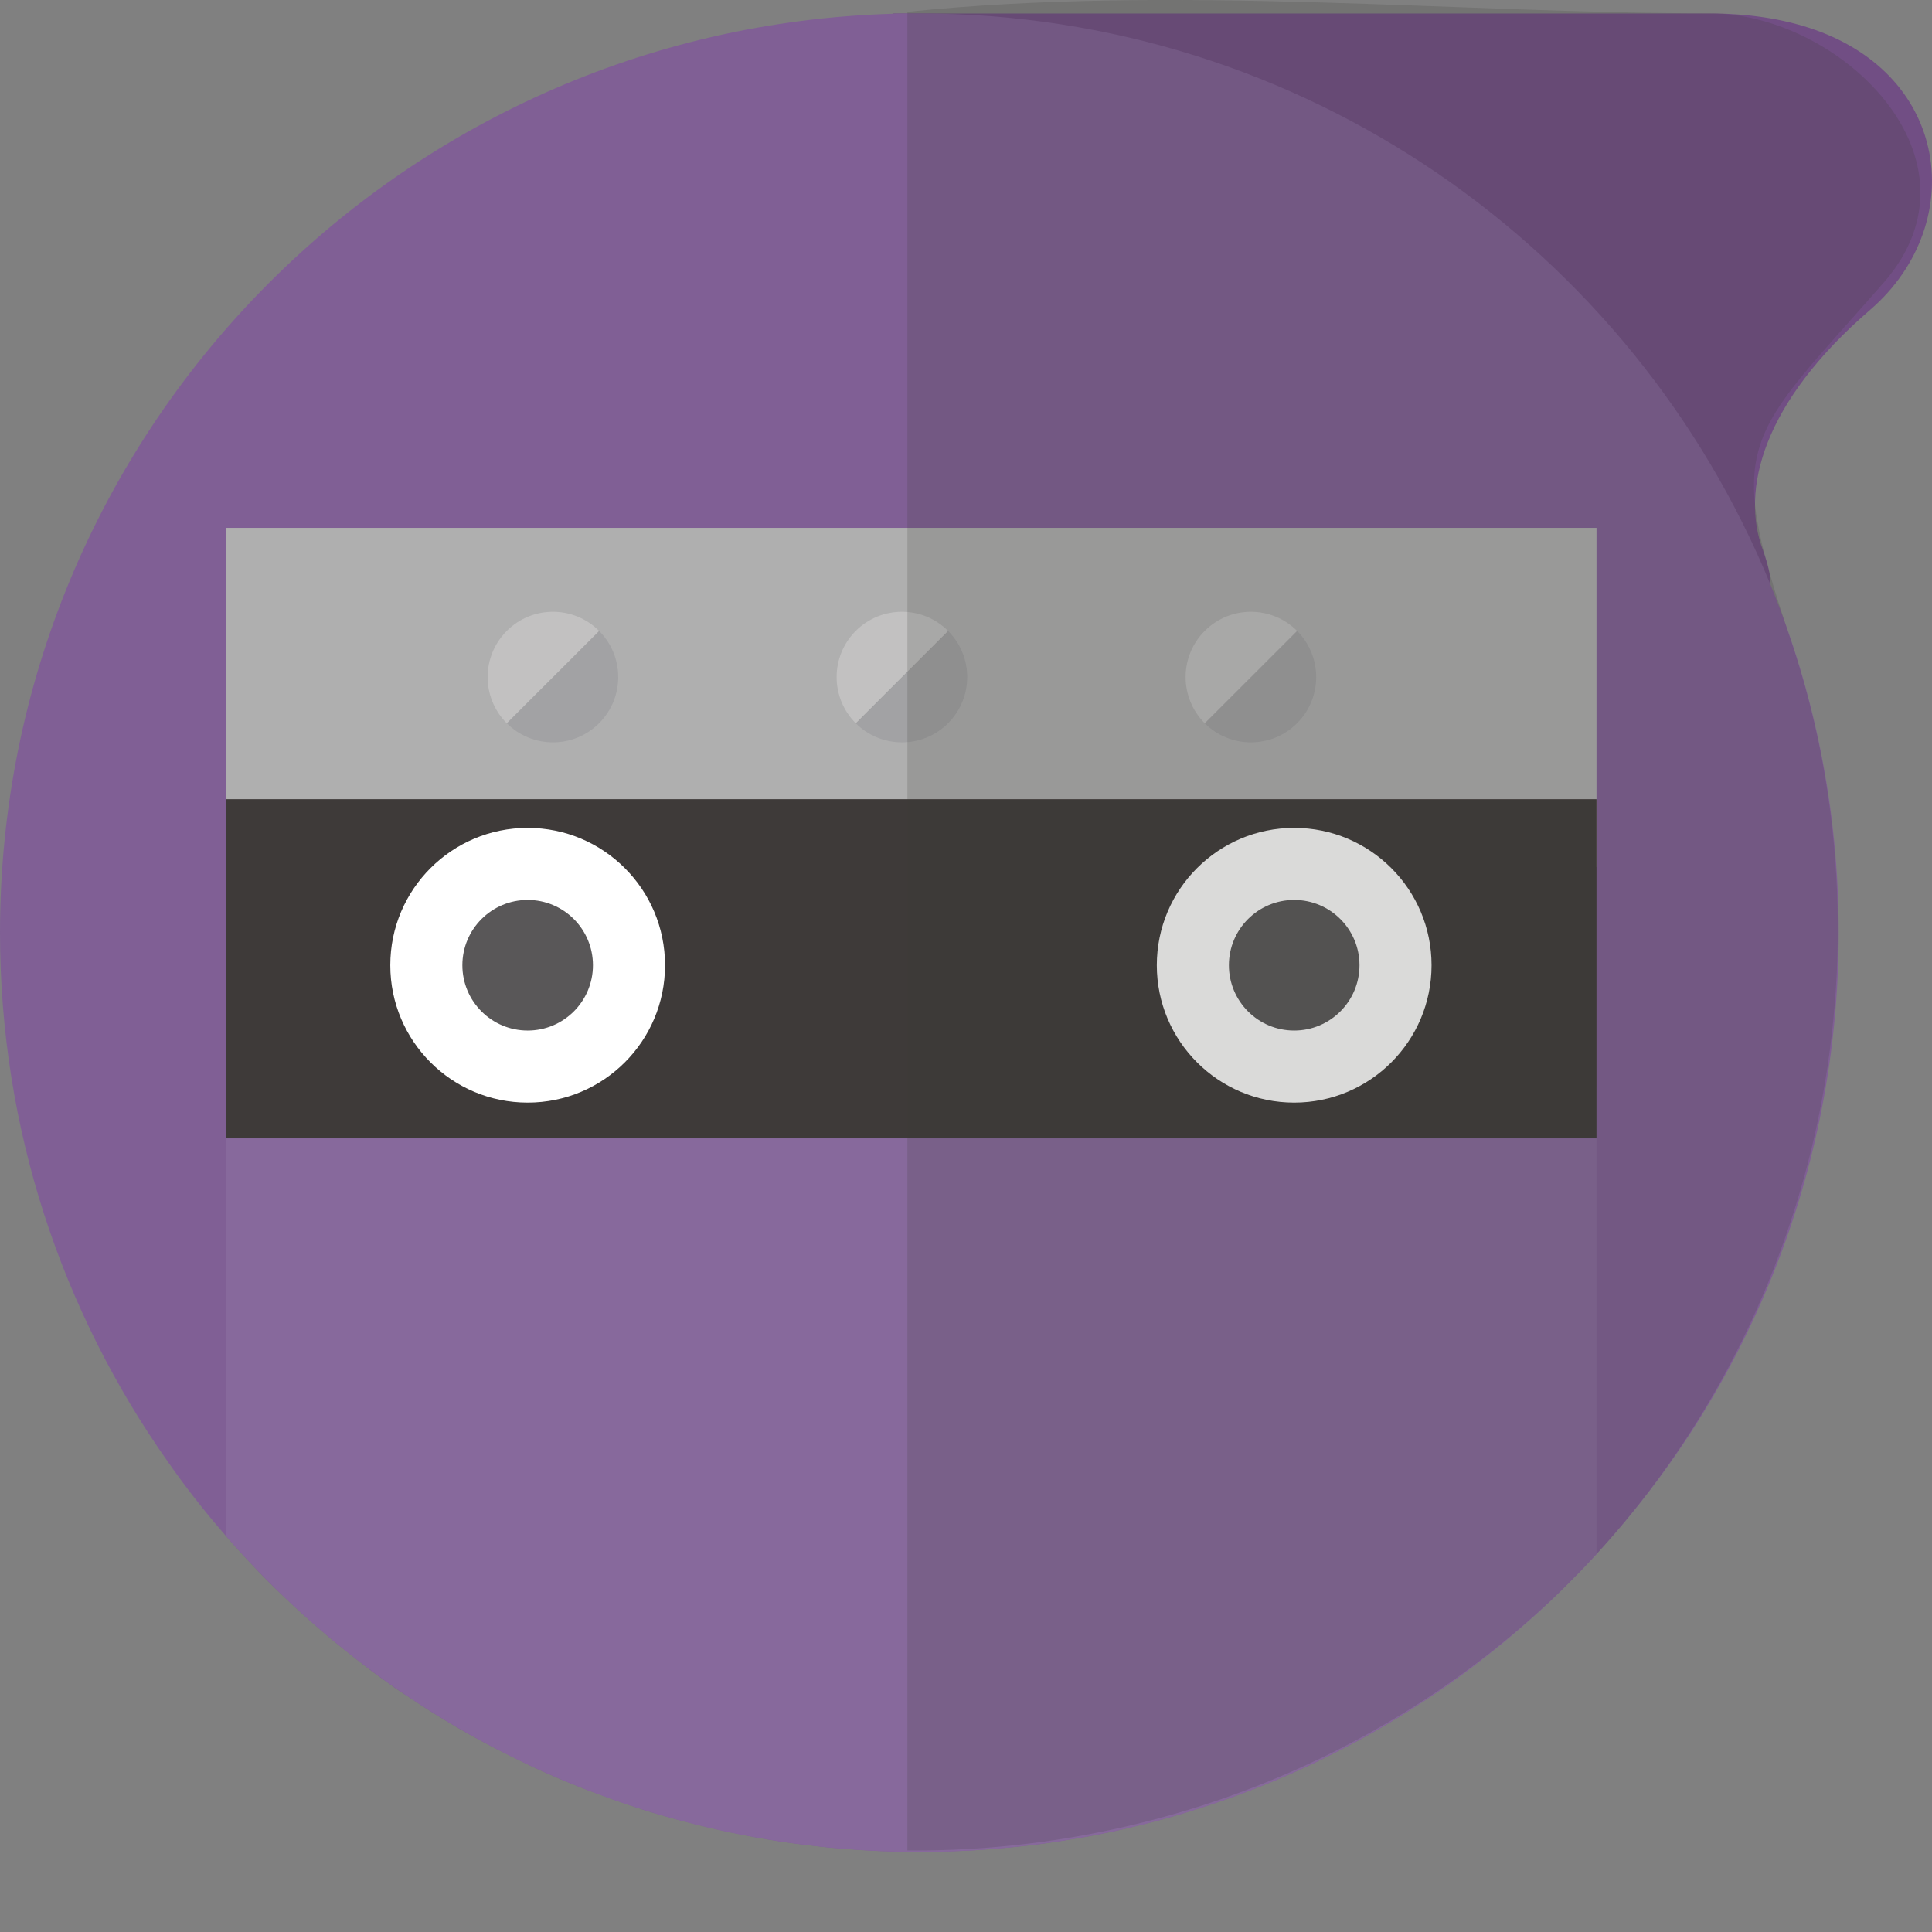 <!DOCTYPE svg PUBLIC "-//W3C//DTD SVG 1.1//EN" "http://www.w3.org/Graphics/SVG/1.1/DTD/svg11.dtd">
<!-- Uploaded to: SVG Repo, www.svgrepo.com, Transformed by: SVG Repo Mixer Tools -->
<svg version="1.1" id="_x34_" xmlns="http://www.w3.org/2000/svg" xmlns:xlink="http://www.w3.org/1999/xlink" viewBox="0 0 512 512" xml:space="preserve" width="800px" height="800px" fill="#000000">
<rect x="0" y="0" width="512" height="512" fill="#808080" stroke="none"/>
<g id="SVGRepo_bgCarrier" stroke-width="0"/>
<g id="SVGRepo_tracerCarrier" stroke-linecap="round" stroke-linejoin="round"/>
<g id="SVGRepo_iconCarrier"> <g> <g> <g> <path style="fill:#714E84;" d="M495.682,82.053c-28.532,24.579-34.497,47.793-28.46,63.82c1.437,3.953,2.012,6.684,1.941,8.984 c-0.288,8.912-9.99,11.212-9.99,53.183c0,6.396-16.53-2.012-36.078-14.302c-28.46-17.824-63.389-43.697-63.389-43.697 l-8.552-10.133L236.665,3.644l-0.072-0.072h216.542c9.99,0,18.686,1.366,26.088,3.737c18.327,5.893,28.676,18.183,31.766,31.766 C514.44,54.024,508.978,70.554,495.682,82.053z"/> <path style="fill:#805F95;" d="M487.274,247.137c0,63.532-24.364,121.315-64.179,164.724c-2.803,3.019-5.678,5.965-8.552,8.84 c-2.947,2.947-5.965,5.75-9.056,8.481c-3.09,2.731-6.181,5.39-9.415,7.978c-6.396,5.175-13.08,10.062-20.052,14.518 c-6.899,4.528-14.086,8.696-21.489,12.433c-5.534,2.875-11.212,5.534-17.033,7.906c-3.809,1.581-7.762,3.09-11.715,4.528 c-3.881,1.366-7.834,2.659-11.786,3.881c-4.097,1.294-8.265,2.372-12.433,3.378c-2.012,0.503-4.025,1.006-6.037,1.437 c-4.24,0.934-8.481,1.725-12.793,2.372c-1.653,0.288-3.306,0.575-4.959,0.791c-1.006,0.144-2.012,0.287-3.09,0.431 c-3.522,0.431-7.115,0.79-10.709,1.078c-2.372,0.216-4.743,0.359-7.115,0.503c-1.725,0.072-3.45,0.144-5.246,0.216 c-2.659,0.072-5.318,0.144-7.977,0.144c-6.899,0-13.655-0.287-20.411-0.862c-2.228-0.144-4.456-0.359-6.684-0.647 c-8.912-0.934-17.68-2.444-26.232-4.384c-2.012-0.431-4.025-0.934-6.037-1.437c-4.384-1.078-8.768-2.3-13.08-3.594 c-4.096-1.366-8.193-2.731-12.218-4.24c-2.012-0.719-4.025-1.509-6.037-2.3c-6.037-2.372-11.93-5.031-17.68-7.978 c-9.631-4.671-18.902-10.133-27.67-16.099c-0.072-0.072-0.072-0.072-0.144-0.072c-1.222-0.79-2.444-1.581-3.593-2.444 c-2.012-1.437-4.025-2.875-5.965-4.312c-0.216-0.216-0.431-0.431-0.719-0.575c-1.653-1.294-3.378-2.587-5.031-3.953 c-1.653-1.294-3.306-2.659-4.959-4.025c-1.581-1.365-3.234-2.731-4.815-4.168c-1.581-1.366-3.162-2.803-4.672-4.24 c-1.365-1.222-2.659-2.516-4.025-3.809c-1.725-1.653-3.45-3.378-5.103-5.103c-1.509-1.581-2.947-3.09-4.384-4.672 c-1.437-1.581-2.875-3.162-4.24-4.743c-5.534-6.325-10.708-12.937-15.524-19.836C16.458,347.61,0,299.314,0,247.137 C0,114.897,105.36,7.381,236.665,3.644c2.3-0.072,4.672-0.072,6.971-0.072c101.839,0,189.16,62.526,225.526,151.285 C480.805,183.317,487.274,214.436,487.274,247.137z"/> </g> <rect x="59.956" y="139.887" style="fill:#AFAFAF;" width="363.133" height="89.885"/> <path style="fill:#87699C;" d="M423.089,287.983H59.956v119.118c44.659,51.241,110.355,83.667,183.671,83.667 c71.027,0,134.923-30.404,179.463-78.895V287.983z"/> <rect x="59.956" y="211.791" style="fill:#3E3A39;" width="363.133" height="89.885"/> <g> <path style="fill:#FFFFFF;" d="M379.377,255.796c0,20.115-16.304,36.405-36.405,36.405s-36.404-16.29-36.404-36.405 c0-20.107,16.303-36.397,36.404-36.397S379.377,235.689,379.377,255.796z"/> <path style="fill:#595758;" d="M360.28,255.796c0,9.559-7.755,17.308-17.307,17.308c-9.559,0-17.3-7.748-17.3-17.308 c0-9.552,7.741-17.3,17.3-17.3C352.525,238.496,360.28,246.244,360.28,255.796z"/> </g> <g> <path style="fill:#FFFFFF;" d="M176.241,255.796c0,20.115-16.304,36.405-36.401,36.405c-20.105,0-36.409-16.29-36.409-36.405 c0-20.107,16.304-36.397,36.409-36.397C159.937,219.399,176.241,235.689,176.241,255.796z"/> <path style="fill:#595758;" d="M157.137,255.796c0,9.559-7.742,17.308-17.297,17.308c-9.556,0-17.308-7.748-17.308-17.308 c0-9.552,7.752-17.3,17.308-17.3C149.395,238.496,157.137,246.244,157.137,255.796z"/> </g> <g> <path style="fill:#A2A2A4;" d="M251.248,167.195c6.759,6.759,6.759,17.714,0,24.466c-6.751,6.759-17.707,6.759-24.466,0 L251.248,167.195z"/> <path style="fill:#C2C1C1;" d="M226.781,191.662c-6.751-6.752-6.751-17.708,0-24.466c6.759-6.759,17.715-6.759,24.466,0 L226.781,191.662z"/> </g> <g> <path style="fill:#A2A2A4;" d="M343.738,167.195c6.751,6.759,6.751,17.714,0,24.466c-6.759,6.759-17.715,6.759-24.474,0 L343.738,167.195z"/> <path style="fill:#C2C1C1;" d="M319.264,191.662c-6.752-6.752-6.752-17.708,0-24.466c6.759-6.759,17.714-6.759,24.474,0 L319.264,191.662z"/> </g> <g> <path style="fill:#A2A2A4;" d="M158.766,167.195c6.759,6.759,6.759,17.714,0,24.466c-6.752,6.759-17.715,6.759-24.47,0 L158.766,167.195z"/> <path style="fill:#C2C1C1;" d="M134.296,191.662c-6.756-6.752-6.756-17.708,0-24.466c6.755-6.759,17.718-6.759,24.47,0 L134.296,191.662z"/> </g> </g> <path style="opacity:0.19;fill:#3E3A39;" d="M453.163,3.538c-66.746,0-142.02-7.692-212.688-0.393v487.237 c64.149,0.568,127.645-23.961,174.283-69.883c65.609-64.759,89.254-163.741,59.741-251.177 c-17.947-53.165-11.595-52.877,24.705-94.42C527.79,42.189,487.568,3.538,453.163,3.538z"/> </g> </g>
</svg>